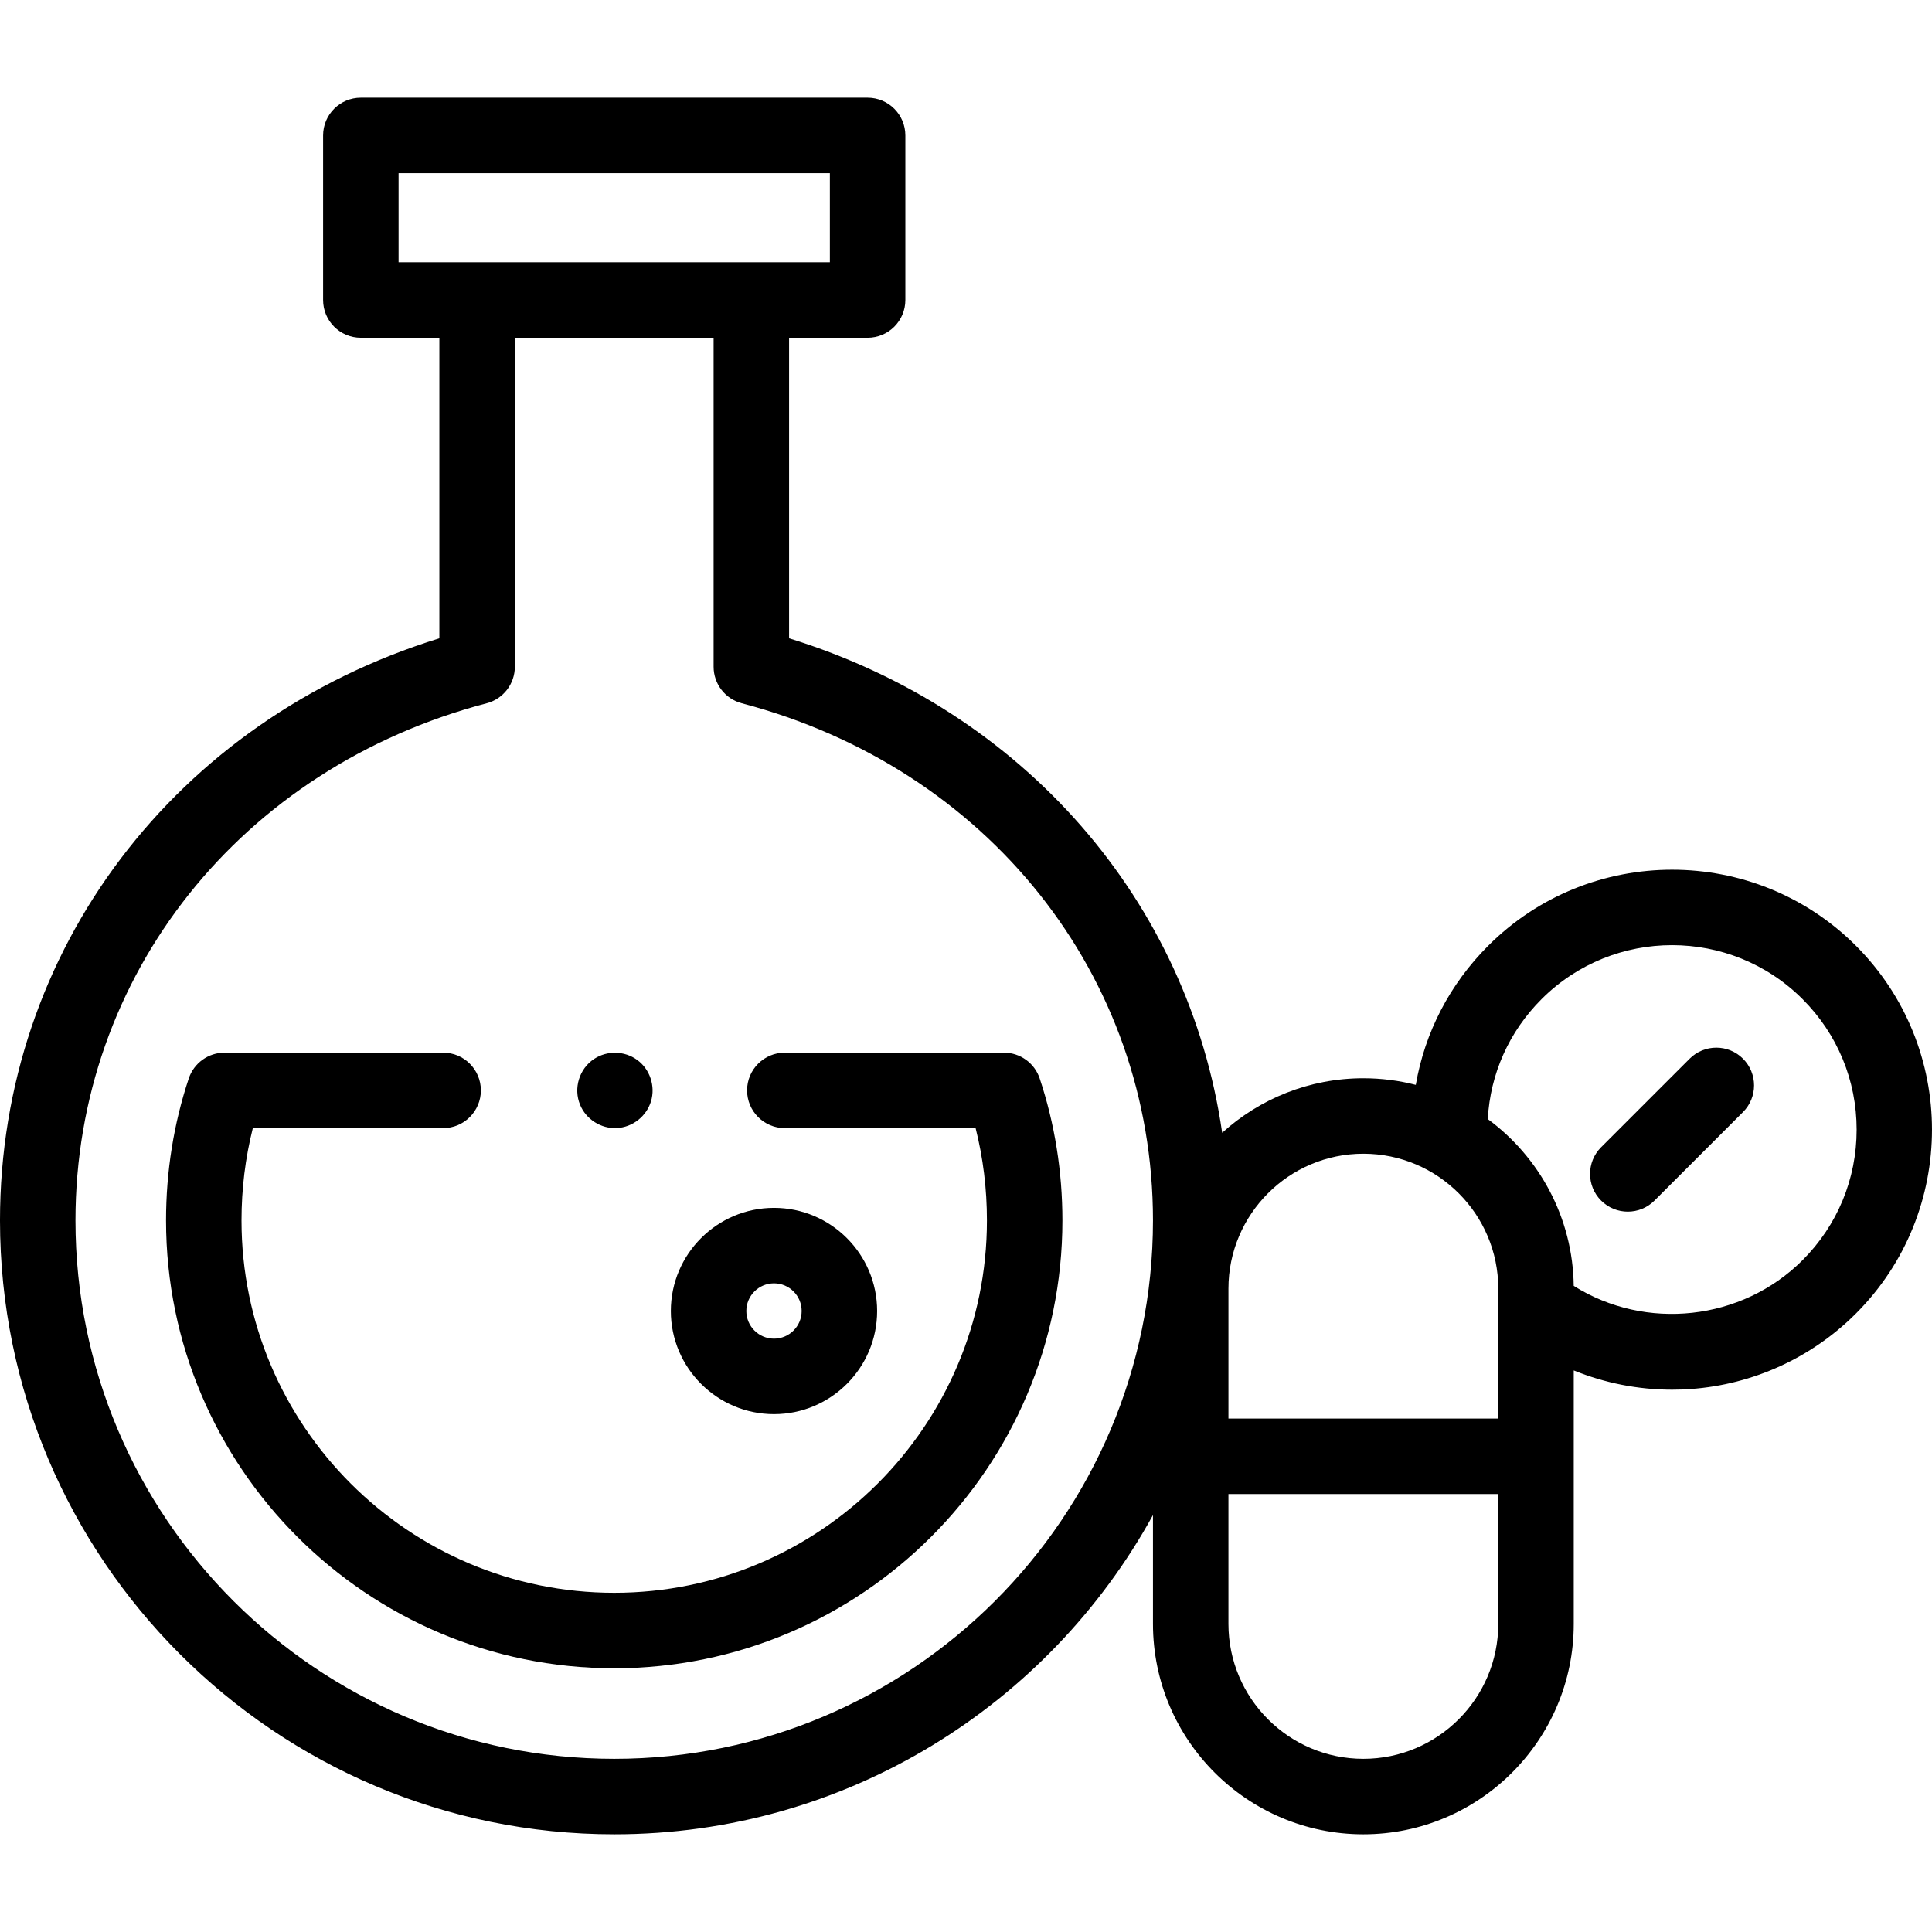 <svg id="Capa_1" enable-background="new 0 0 511.968 511.968" height="512" viewBox="0 0 511.968 511.968" width="512" xmlns="http://www.w3.org/2000/svg"><g><g><g><g><path d="m491.816 250.62c-26.868-26.868-70.587-26.869-97.457.001-10.209 10.21-16.796 22.978-19.181 36.859-4.444-1.144-9.1-1.753-13.896-1.753-14.384 0-27.514 5.476-37.413 14.452-8.864-61.301-52.513-111.788-114.767-131.034v-79.647h20.811c5.523 0 10-4.478 10-10v-43.609c0-5.522-4.477-10-10-10h-134.294c-5.522 0-10 4.478-10 10v43.608c0 5.522 4.478 10 10 10h20.811v79.648c-69.964 21.63-116.43 82.717-116.43 154.268 0 89.694 73.017 162.666 162.766 162.666 61.461 0 115.074-34.221 142.766-84.599v28.848c0 30.741 25.01 55.751 55.751 55.751 30.742 0 55.752-25.01 55.752-55.751v-67.172c8.23 3.355 17.085 5.105 26.064 5.105 1.643 0 3.292-.059 4.94-.177 16.512-1.184 32.059-8.289 43.777-20.007 26.869-26.869 26.869-70.588 0-97.457zm-130.534 55.107c19.714 0 35.752 16.038 35.752 35.751v34.425h-71.503v-34.425c0-19.713 16.038-35.751 35.751-35.751zm-255.663-259.838h114.293v23.608h-114.293zm57.147 420.19c-78.722 0-142.766-64-142.766-142.666 0-64.841 43.793-119.919 108.973-137.056 4.393-1.155 7.457-5.127 7.457-9.671v-87.188h52.672v87.188c0 4.544 3.063 8.516 7.457 9.671 65.18 17.137 108.973 72.215 108.973 137.056-.001 78.666-64.045 142.666-142.766 142.666zm234.268-35.751c0 19.713-16.038 35.751-35.752 35.751-19.713 0-35.751-16.038-35.751-35.751v-34.425h71.503zm80.64-96.394c-16.116 16.118-41.614 18.795-60.644 6.819-.232-18.12-9.152-34.183-22.777-44.207.664-12.01 5.644-23.179 14.249-31.784 19.07-19.072 50.101-19.072 69.172 0 9.238 9.238 14.326 21.521 14.326 34.586s-5.088 25.348-14.326 34.586z"/><path d="m447.746 280.549-23.459 23.458c-3.905 3.905-3.905 10.237 0 14.142 1.953 1.952 4.512 2.929 7.071 2.929s5.118-.977 7.071-2.929l23.459-23.458c3.905-3.905 3.905-10.237 0-14.142-3.905-3.904-10.235-3.905-14.142 0z"/><path d="m275.514 285.789c-1.359-4.087-5.183-6.845-9.489-6.845h-58.052c-5.523 0-10 4.477-10 10 0 5.522 4.477 10 10 10h50.559c1.992 7.901 2.999 16.102 2.999 24.469 0 54.404-44.306 98.666-98.766 98.666s-98.766-44.262-98.766-98.666c0-8.366 1.007-16.567 2.999-24.469h50.431c5.522 0 10-4.478 10-10 0-5.523-4.478-10-10-10h-57.922c-4.307 0-8.13 2.758-9.489 6.845-3.994 12.007-6.018 24.665-6.018 37.624 0 65.433 53.278 118.666 118.766 118.666s118.766-53.233 118.766-118.666c-.001-12.959-2.025-25.617-6.018-37.624z"/><path d="m153.72 292.763c1.578 3.852 5.544 6.369 9.703 6.168 4.185-.203 7.867-3.083 9.087-7.087 1.224-4.018-.278-8.525-3.687-10.989-3.34-2.415-7.909-2.519-11.357-.266-3.965 2.591-5.568 7.805-3.746 12.174z"/><path d="m205.102 374.737c15.07 0 27.331-12.261 27.331-27.331s-12.261-27.33-27.331-27.33-27.331 12.26-27.331 27.33c-.001 15.07 12.26 27.331 27.331 27.331zm0-34.661c4.042 0 7.331 3.288 7.331 7.33s-3.289 7.331-7.331 7.331-7.331-3.289-7.331-7.331 3.289-7.33 7.331-7.33z"/></g></g></g></g></svg>
